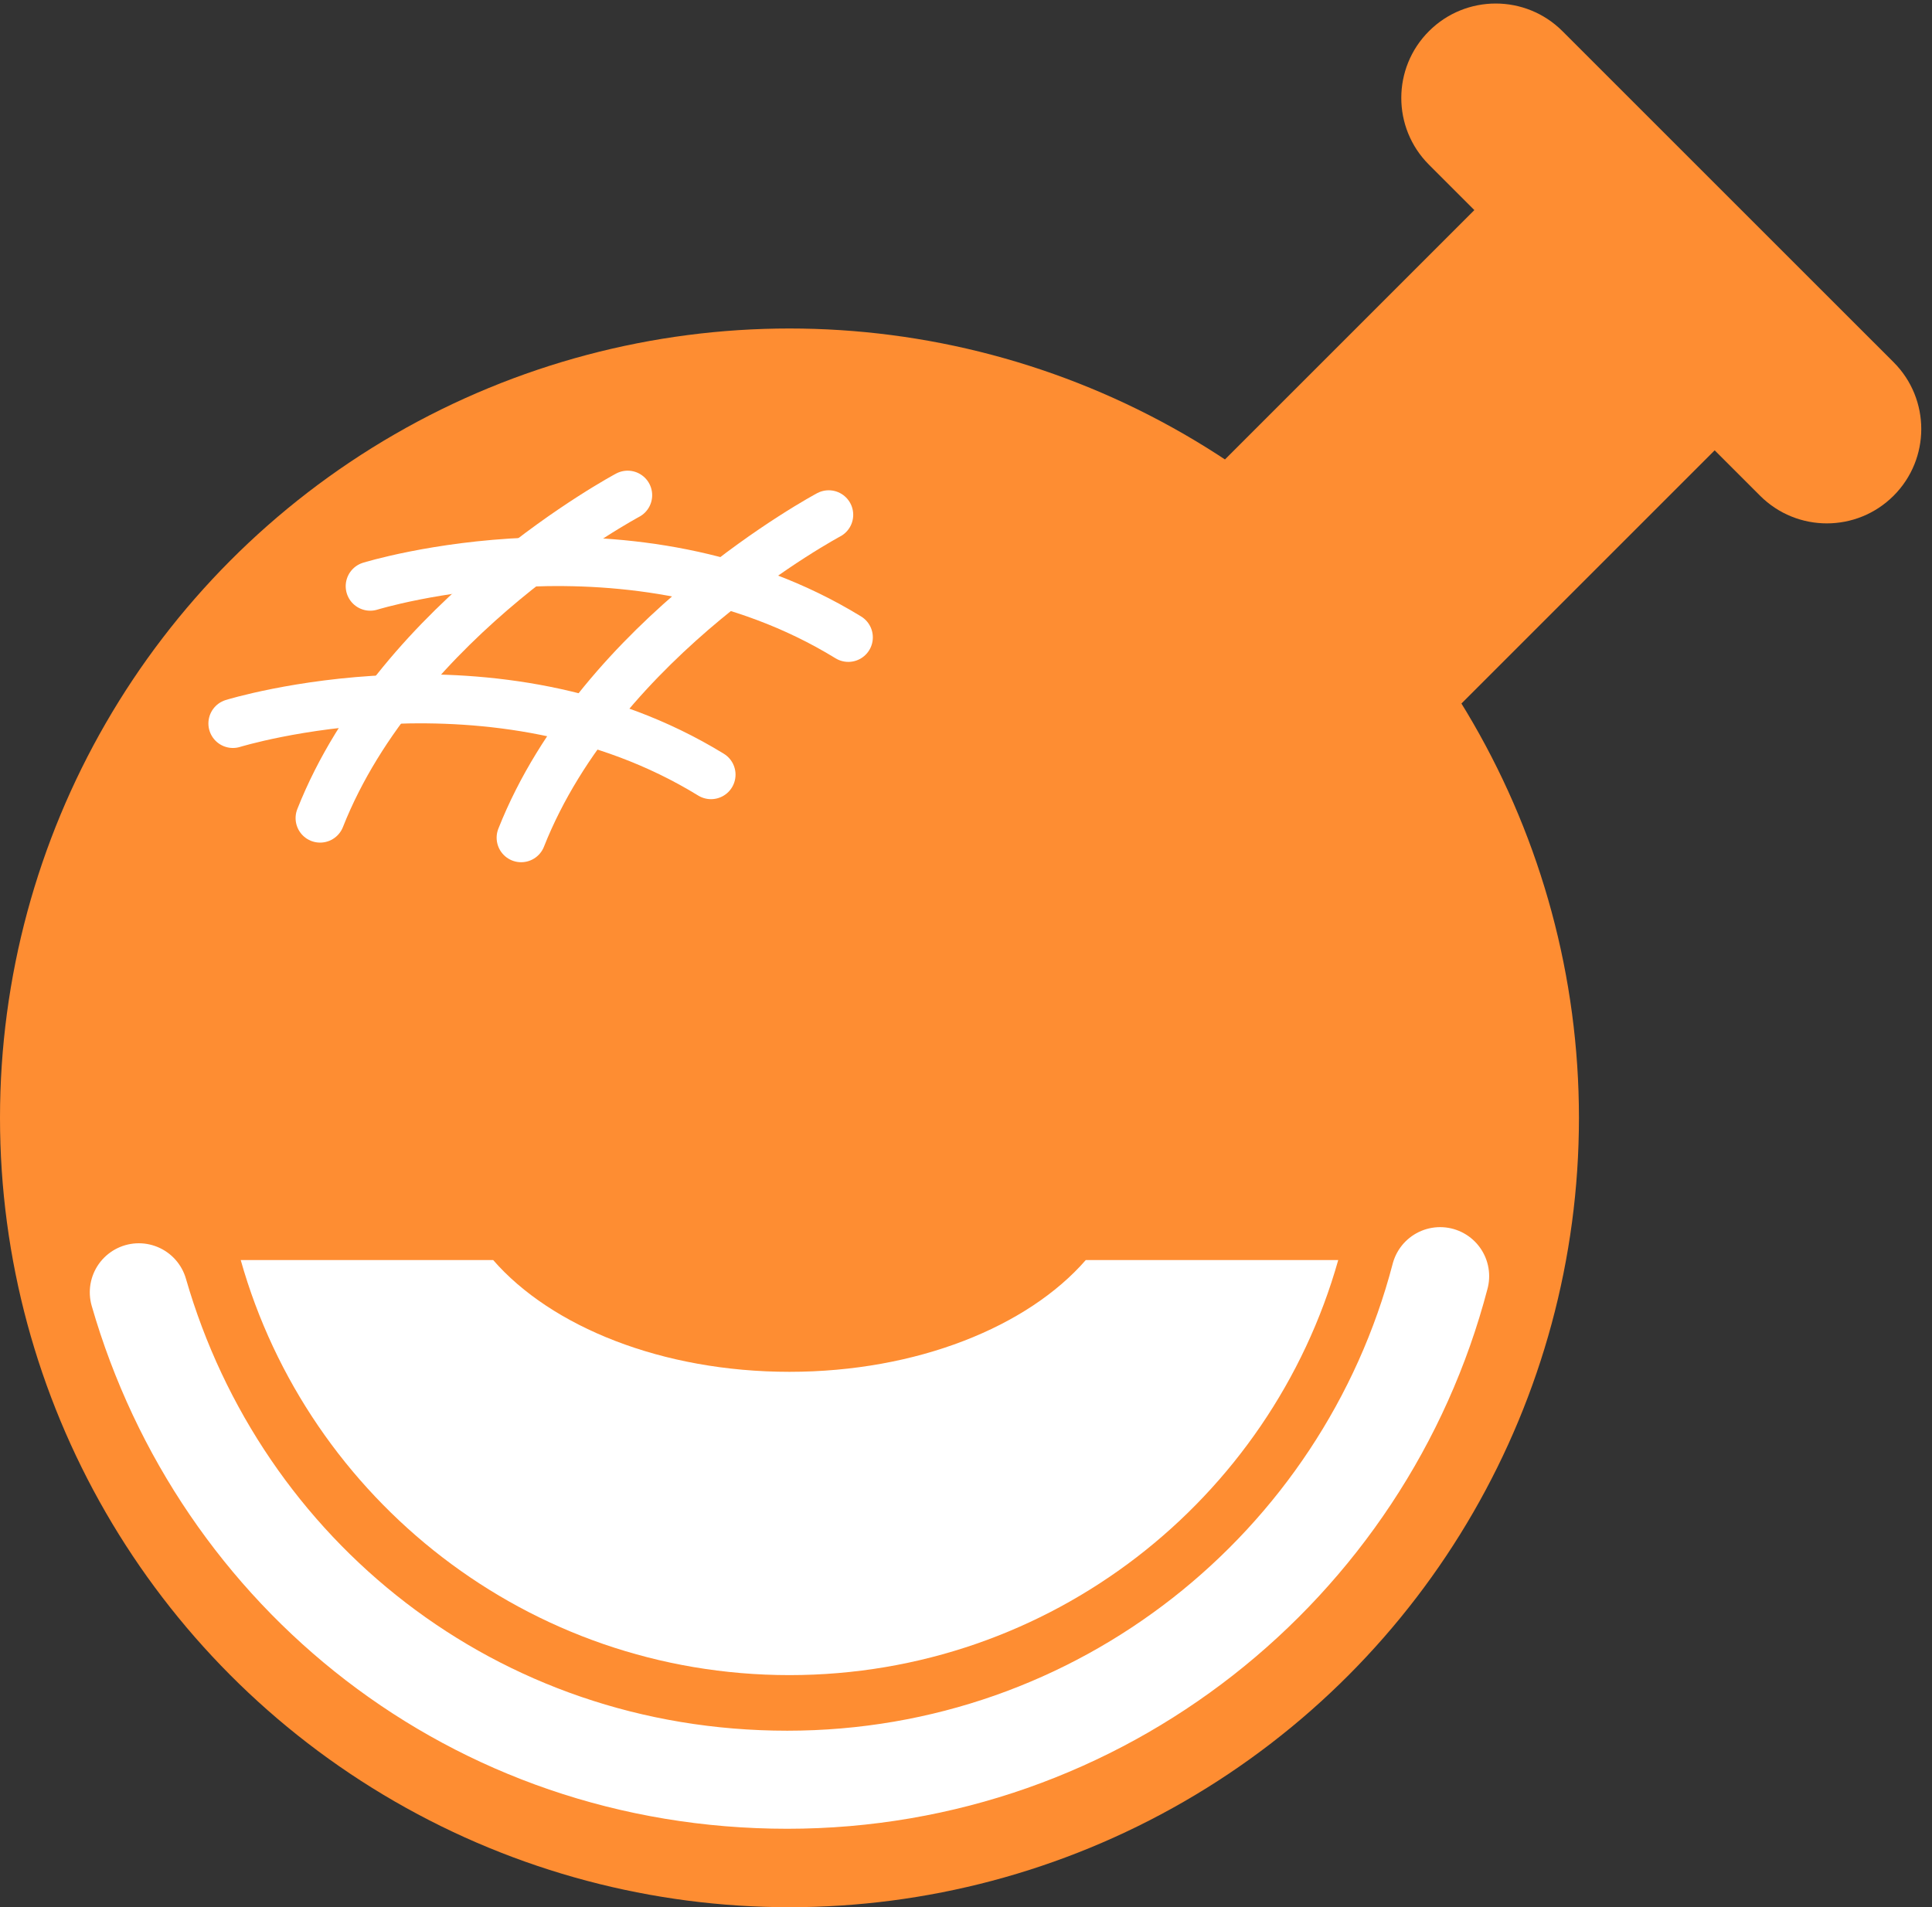 <?xml version="1.0" encoding="UTF-8"?>
<svg id="_레이어_1" data-name="레이어 1" xmlns="http://www.w3.org/2000/svg" viewBox="0 0 394 389">
  <rect x="0" y="0" width="394" height="389" fill="#333333" stroke="none"/>
  <defs>
    <style>
      .cls-1 {
        fill: #fe8d32;
      }

      .cls-1, .cls-2 {
        stroke-width: 0px;
      }

      .cls-3 {
        stroke-width: 20px;
      }

      .cls-3, .cls-4 {
        fill: none;
        stroke: #fff;
        stroke-linecap: round;
        stroke-miterlimit: 10;
      }

      .cls-4 {
        stroke-width: 10px;
      }

      .cls-2 {
        fill: #fff;
      }
    </style>
  </defs>
  <circle class="cls-1" cx="161" cy="228" r="161"/>
  <path class="cls-1" d="M289.53,152l60.15-60.15,9.26,9.26c7.52,7.52,19.71,7.52,27.23,0h0c7.52-7.52,7.52-19.71,0-27.23L318.64,6.36c-7.52-7.52-19.71-7.52-27.23,0h0c-7.52,7.52-7.52,19.71,0,27.23l9.26,9.26-60.15,60.15c-57.3-35.21-133.29-28.01-182.92,21.63-58.07,58.07-58.07,152.23,0,210.31,58.07,58.07,152.23,58.07,210.31,0,49.64-49.64,56.84-125.63,21.63-182.92Z"/>
  <g>
    <path class="cls-3" d="M293.69,260.29c-15.45,59.1-69.2,102.71-133.14,102.71s-115.69-42-132.24-99.42"/>
    <path class="cls-2" d="M221.43,257c-11.84,13.6-34.46,22.8-60.43,22.8s-48.6-9.2-60.43-22.8h-51.48c13.77,48.85,58.66,84.66,111.91,84.66s98.14-35.81,111.91-84.66h-51.48Z"/>
  </g>
  <path class="cls-4" d="M128,101s-46.44,24.73-62.72,65.86"/>
  <path class="cls-4" d="M169,105s-46.44,24.73-62.72,65.86"/>
  <path class="cls-4" d="M75.5,119.56s53.5-16.56,97.5,10.44"/>
  <path class="cls-4" d="M47.5,147.56s53.5-16.56,97.5,10.44"/>
</svg>